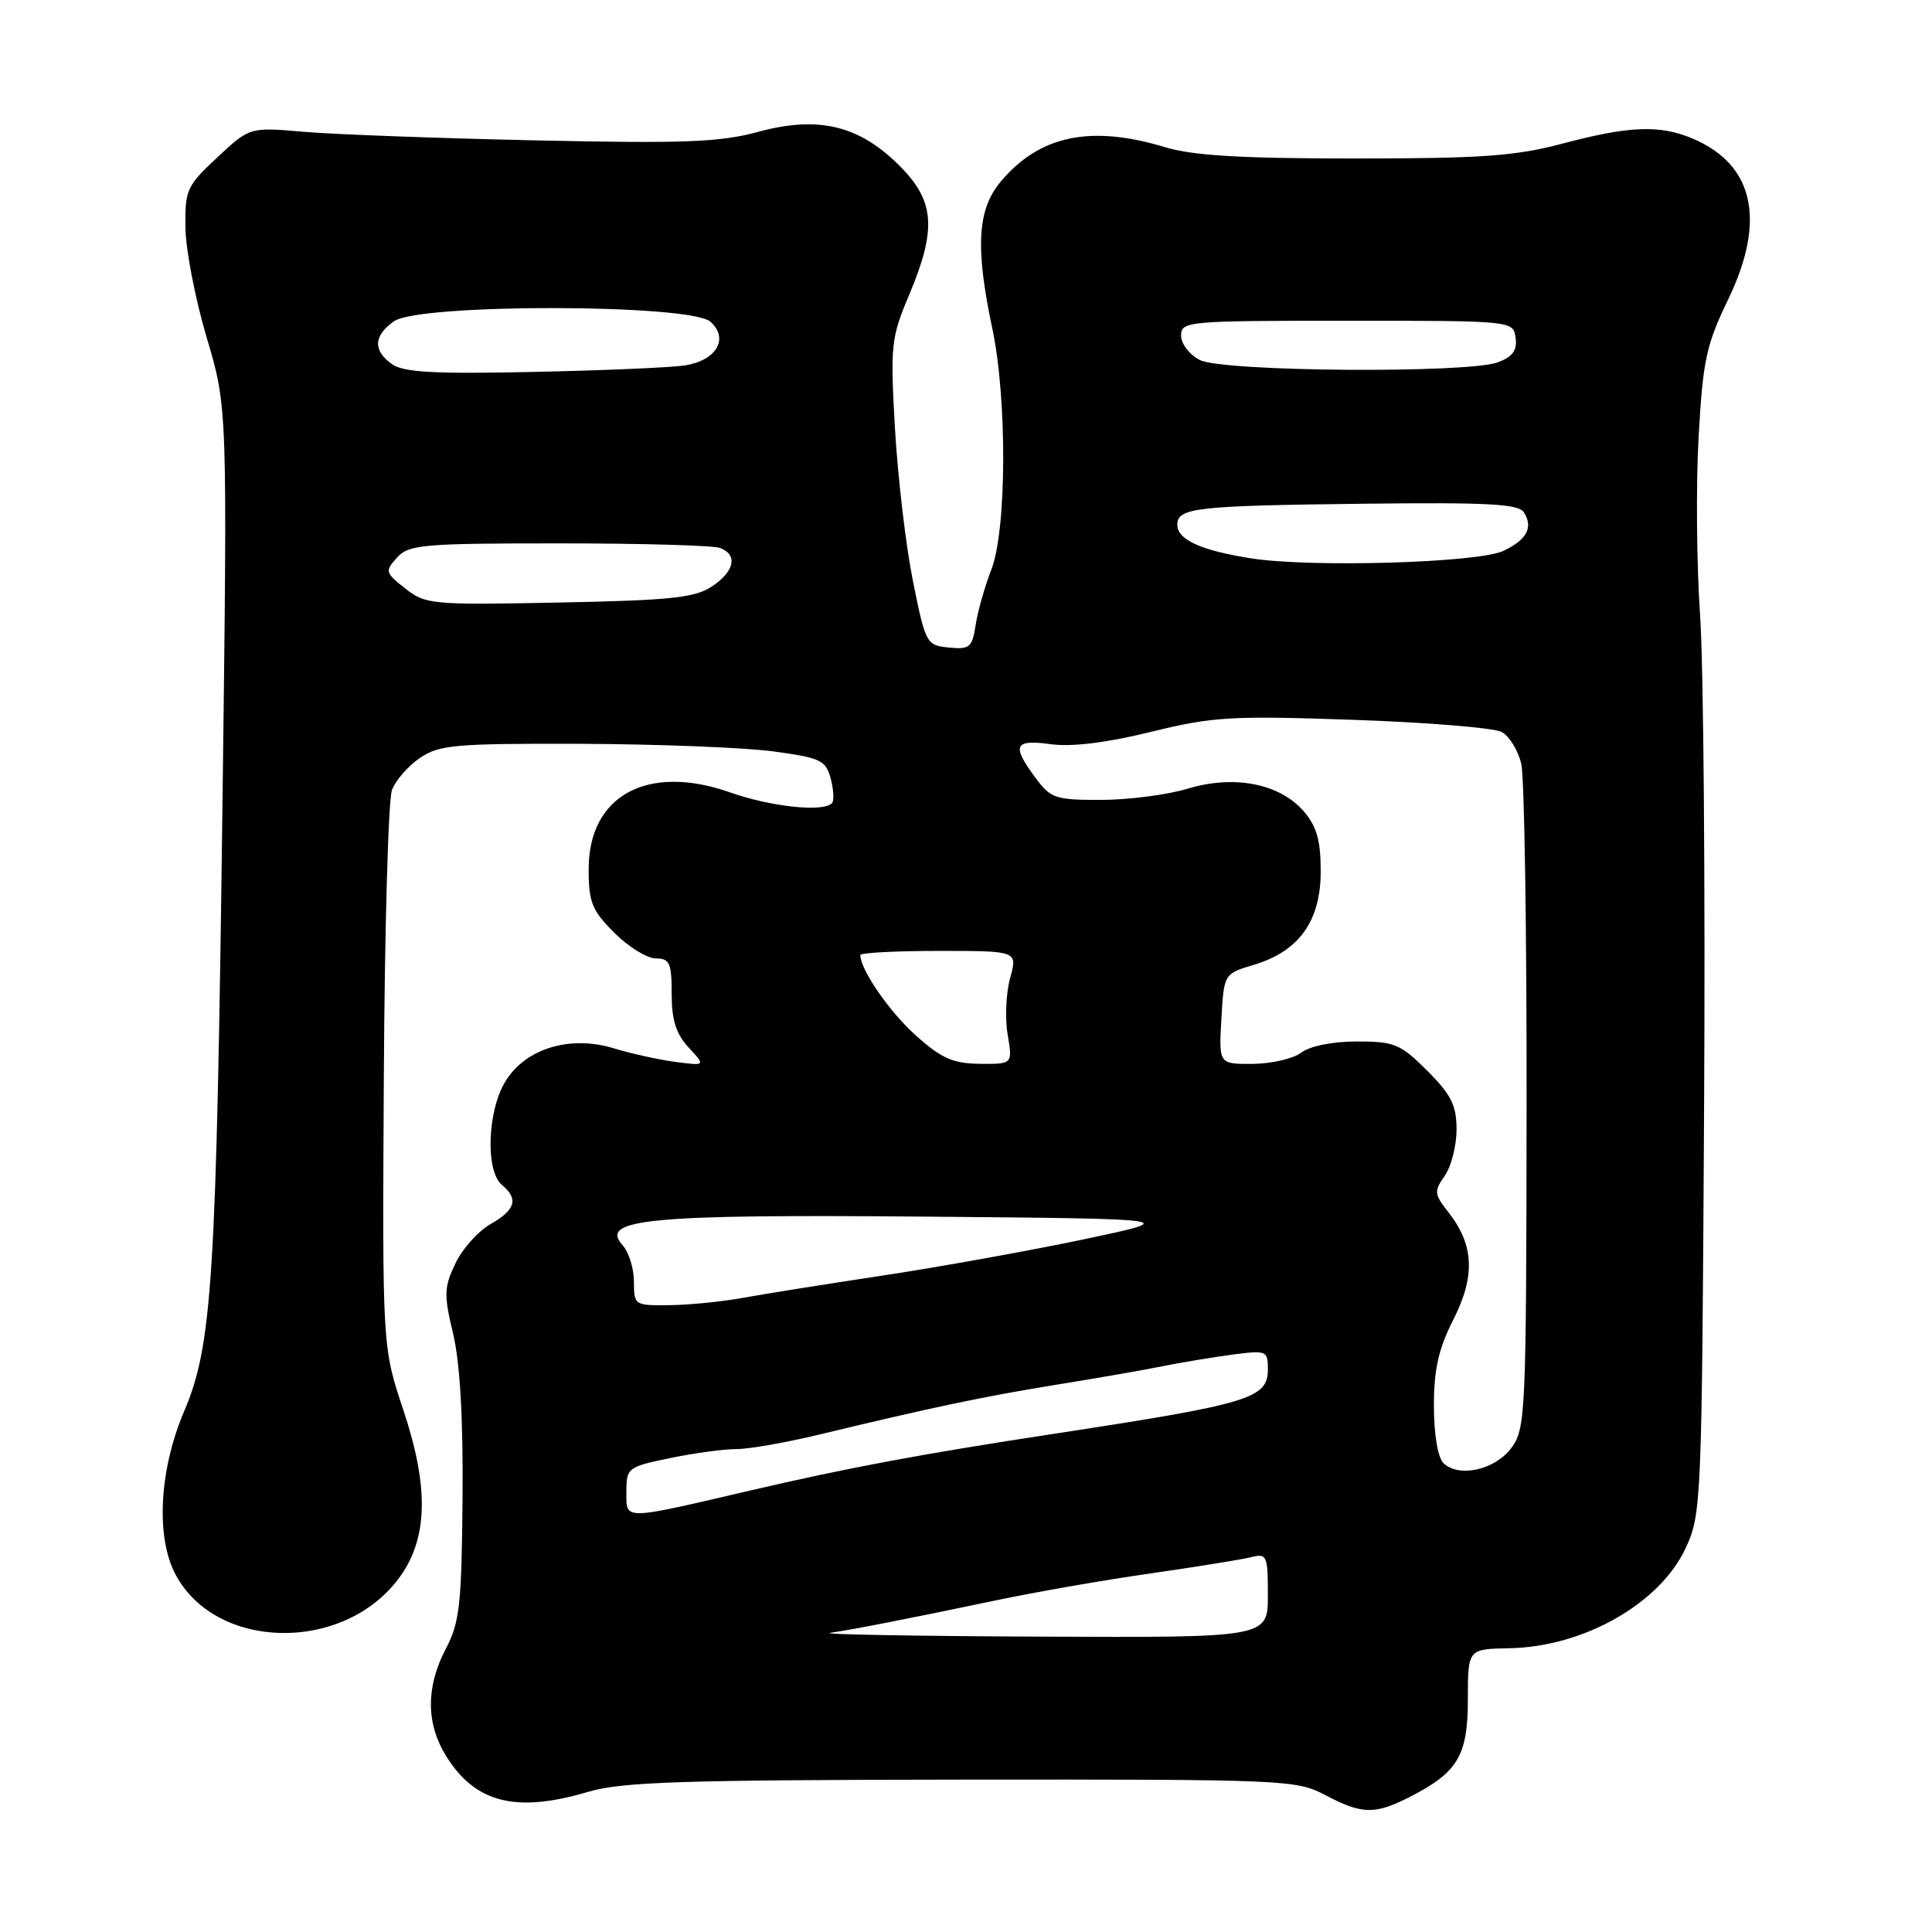 <?xml version="1.0" encoding="UTF-8" standalone="no"?>
<!DOCTYPE svg PUBLIC "-//W3C//DTD SVG 1.1//EN" "http://www.w3.org/Graphics/SVG/1.1/DTD/svg11.dtd" >
<svg xmlns="http://www.w3.org/2000/svg" xmlns:xlink="http://www.w3.org/1999/xlink" version="1.1" viewBox="0 0 256 256">
 <g >
 <path fill="currentColor"
d=" M 186.79 238.11 C 193.19 234.84 194.50 232.64 194.50 225.14 C 194.50 218.50 194.50 218.50 200.02 218.40 C 209.88 218.21 219.97 212.46 223.38 205.09 C 225.44 200.62 225.51 199.10 225.80 147.00 C 225.97 117.58 225.73 88.10 225.27 81.50 C 224.81 74.90 224.72 64.32 225.07 57.99 C 225.64 47.76 226.07 45.73 228.98 39.70 C 234.05 29.19 232.42 21.81 224.28 18.36 C 219.94 16.52 215.89 16.68 207.07 19.02 C 200.83 20.68 196.38 21.00 179.48 21.00 C 164.49 21.00 158.06 20.62 154.41 19.51 C 144.54 16.52 137.76 17.93 132.62 24.04 C 129.50 27.74 129.21 32.77 131.48 43.50 C 133.47 52.87 133.40 70.26 131.35 75.50 C 130.49 77.70 129.56 80.99 129.28 82.80 C 128.82 85.80 128.48 86.08 125.73 85.80 C 122.76 85.51 122.64 85.30 120.97 77.00 C 120.03 72.33 118.96 63.24 118.59 56.81 C 117.96 45.76 118.06 44.79 120.46 39.09 C 124.14 30.35 123.87 26.64 119.21 21.98 C 113.85 16.61 108.45 15.31 100.51 17.46 C 95.39 18.85 90.74 19.03 70.97 18.60 C 58.06 18.32 44.26 17.81 40.30 17.47 C 33.09 16.84 33.09 16.84 28.80 20.85 C 24.74 24.63 24.50 25.16 24.57 30.18 C 24.61 33.11 25.88 39.66 27.39 44.74 C 30.14 53.98 30.14 53.98 29.49 105.74 C 28.68 169.54 28.14 178.24 24.40 187.00 C 21.09 194.77 20.62 203.70 23.27 208.65 C 28.62 218.67 45.30 219.03 52.73 209.29 C 56.70 204.08 56.92 197.26 53.45 186.85 C 50.66 178.50 50.66 178.50 50.86 142.74 C 50.97 123.08 51.45 105.94 51.94 104.67 C 52.42 103.39 54.10 101.48 55.66 100.42 C 58.22 98.69 60.33 98.51 77.00 98.56 C 87.17 98.60 98.62 99.05 102.43 99.56 C 108.77 100.42 109.42 100.73 110.08 103.19 C 110.47 104.66 110.54 106.13 110.23 106.44 C 109.03 107.64 102.17 106.91 96.72 104.99 C 85.81 101.16 78.00 105.40 78.00 115.16 C 78.00 119.56 78.43 120.63 81.40 123.60 C 83.27 125.47 85.75 127.00 86.90 127.00 C 88.73 127.00 89.00 127.59 89.00 131.69 C 89.00 135.16 89.58 137.00 91.25 138.80 C 93.50 141.23 93.50 141.23 89.50 140.71 C 87.30 140.42 83.63 139.61 81.34 138.91 C 75.52 137.13 69.62 138.93 66.96 143.30 C 64.57 147.21 64.31 155.18 66.50 157.00 C 68.74 158.86 68.32 160.31 65.00 162.20 C 63.36 163.13 61.26 165.48 60.34 167.42 C 58.83 170.57 58.80 171.56 60.04 176.72 C 60.95 180.55 61.38 187.91 61.29 198.50 C 61.17 212.61 60.91 214.97 59.08 218.46 C 56.43 223.51 56.44 228.35 59.10 232.66 C 62.96 238.90 68.36 240.27 77.92 237.43 C 82.36 236.11 90.26 235.85 127.42 235.81 C 170.28 235.77 171.75 235.83 175.57 237.84 C 180.49 240.43 182.15 240.47 186.79 238.11 Z  M 110.00 216.36 C 113.26 215.88 120.27 214.51 132.00 212.05 C 137.22 210.95 146.45 209.34 152.50 208.48 C 158.55 207.61 164.51 206.65 165.75 206.34 C 167.88 205.81 168.00 206.08 168.00 211.39 C 168.00 217.00 168.00 217.00 137.75 216.86 C 121.11 216.79 108.62 216.56 110.00 216.36 Z  M 83.00 197.68 C 83.00 194.49 83.16 194.37 88.81 193.20 C 92.01 192.54 95.94 192.01 97.56 192.01 C 99.18 192.02 104.10 191.16 108.50 190.10 C 123.64 186.45 130.52 185.01 140.00 183.48 C 145.22 182.64 151.53 181.54 154.00 181.04 C 156.47 180.54 160.64 179.85 163.25 179.50 C 167.85 178.90 168.00 178.96 168.00 181.46 C 168.00 185.31 165.59 186.03 139.50 190.01 C 122.17 192.65 112.38 194.48 99.50 197.48 C 82.33 201.48 83.00 201.48 83.00 197.68 Z  M 191.25 193.85 C 190.51 193.11 190.00 189.99 190.00 186.27 C 190.00 181.44 190.61 178.72 192.59 174.83 C 195.51 169.05 195.32 164.95 191.91 160.61 C 190.03 158.22 189.99 157.85 191.44 155.79 C 192.30 154.56 193.00 151.80 193.00 149.66 C 193.00 146.47 192.30 145.06 189.12 141.88 C 185.56 138.33 184.78 138.00 179.81 138.00 C 176.59 138.00 173.59 138.60 172.44 139.47 C 171.37 140.28 168.47 140.95 166.00 140.97 C 161.50 141.00 161.50 141.00 161.84 135.02 C 162.18 129.03 162.18 129.03 166.15 127.84 C 172.13 126.05 175.00 122.04 175.00 115.48 C 175.00 111.35 174.48 109.51 172.75 107.50 C 169.57 103.82 163.51 102.64 157.35 104.51 C 154.68 105.32 149.55 105.98 145.94 105.99 C 139.82 106.00 139.23 105.80 137.19 103.04 C 134.01 98.74 134.38 97.95 139.25 98.61 C 142.03 98.99 146.62 98.42 152.50 96.98 C 160.71 94.96 163.06 94.82 179.31 95.38 C 189.10 95.72 197.95 96.44 198.98 96.99 C 200.00 97.54 201.17 99.45 201.58 101.24 C 201.99 103.03 202.31 123.56 202.28 146.85 C 202.24 187.36 202.15 189.32 200.27 191.85 C 198.09 194.79 193.25 195.85 191.25 193.85 Z  M 84.00 169.83 C 84.00 168.08 83.32 165.91 82.49 164.99 C 79.35 161.52 86.04 160.89 122.50 161.21 C 156.50 161.50 156.50 161.50 143.50 164.24 C 136.35 165.74 124.42 167.89 117.00 169.01 C 109.58 170.13 101.25 171.46 98.50 171.96 C 95.75 172.47 91.36 172.91 88.75 172.94 C 84.07 173.00 84.00 172.95 84.00 169.83 Z  M 121.36 137.21 C 117.85 134.06 114.00 128.49 114.00 126.55 C 114.00 126.25 118.69 126.00 124.42 126.00 C 134.84 126.00 134.84 126.00 133.85 129.59 C 133.30 131.57 133.15 134.94 133.52 137.09 C 134.18 141.00 134.18 141.00 129.84 140.96 C 126.28 140.92 124.76 140.25 121.36 137.21 Z  M 53.70 77.98 C 51.03 75.88 50.98 75.68 52.60 73.89 C 54.17 72.16 55.98 72.00 74.07 72.00 C 84.94 72.00 94.55 72.27 95.42 72.61 C 97.81 73.52 97.32 75.74 94.30 77.73 C 92.03 79.22 88.77 79.55 74.05 79.84 C 57.20 80.17 56.39 80.10 53.70 77.98 Z  M 165.75 73.98 C 159.11 72.93 156.00 71.51 156.00 69.53 C 156.00 67.29 158.44 67.01 180.33 66.75 C 197.29 66.55 201.23 66.76 201.94 67.91 C 203.18 69.91 202.31 71.53 199.19 73.00 C 195.85 74.58 173.69 75.23 165.75 73.98 Z  M 51.97 48.27 C 49.39 46.46 49.48 44.48 52.22 42.56 C 55.59 40.20 91.53 40.26 94.14 42.63 C 96.63 44.88 94.93 47.77 90.74 48.42 C 88.96 48.70 79.95 49.09 70.72 49.28 C 57.62 49.57 53.51 49.34 51.97 48.27 Z  M 159.00 47.71 C 157.61 47.00 156.50 45.57 156.50 44.47 C 156.50 42.57 157.28 42.50 178.50 42.50 C 200.50 42.50 200.50 42.50 200.82 44.75 C 201.06 46.41 200.45 47.26 198.50 48.00 C 194.55 49.50 162.08 49.26 159.00 47.71 Z "/>
</g>
</svg>